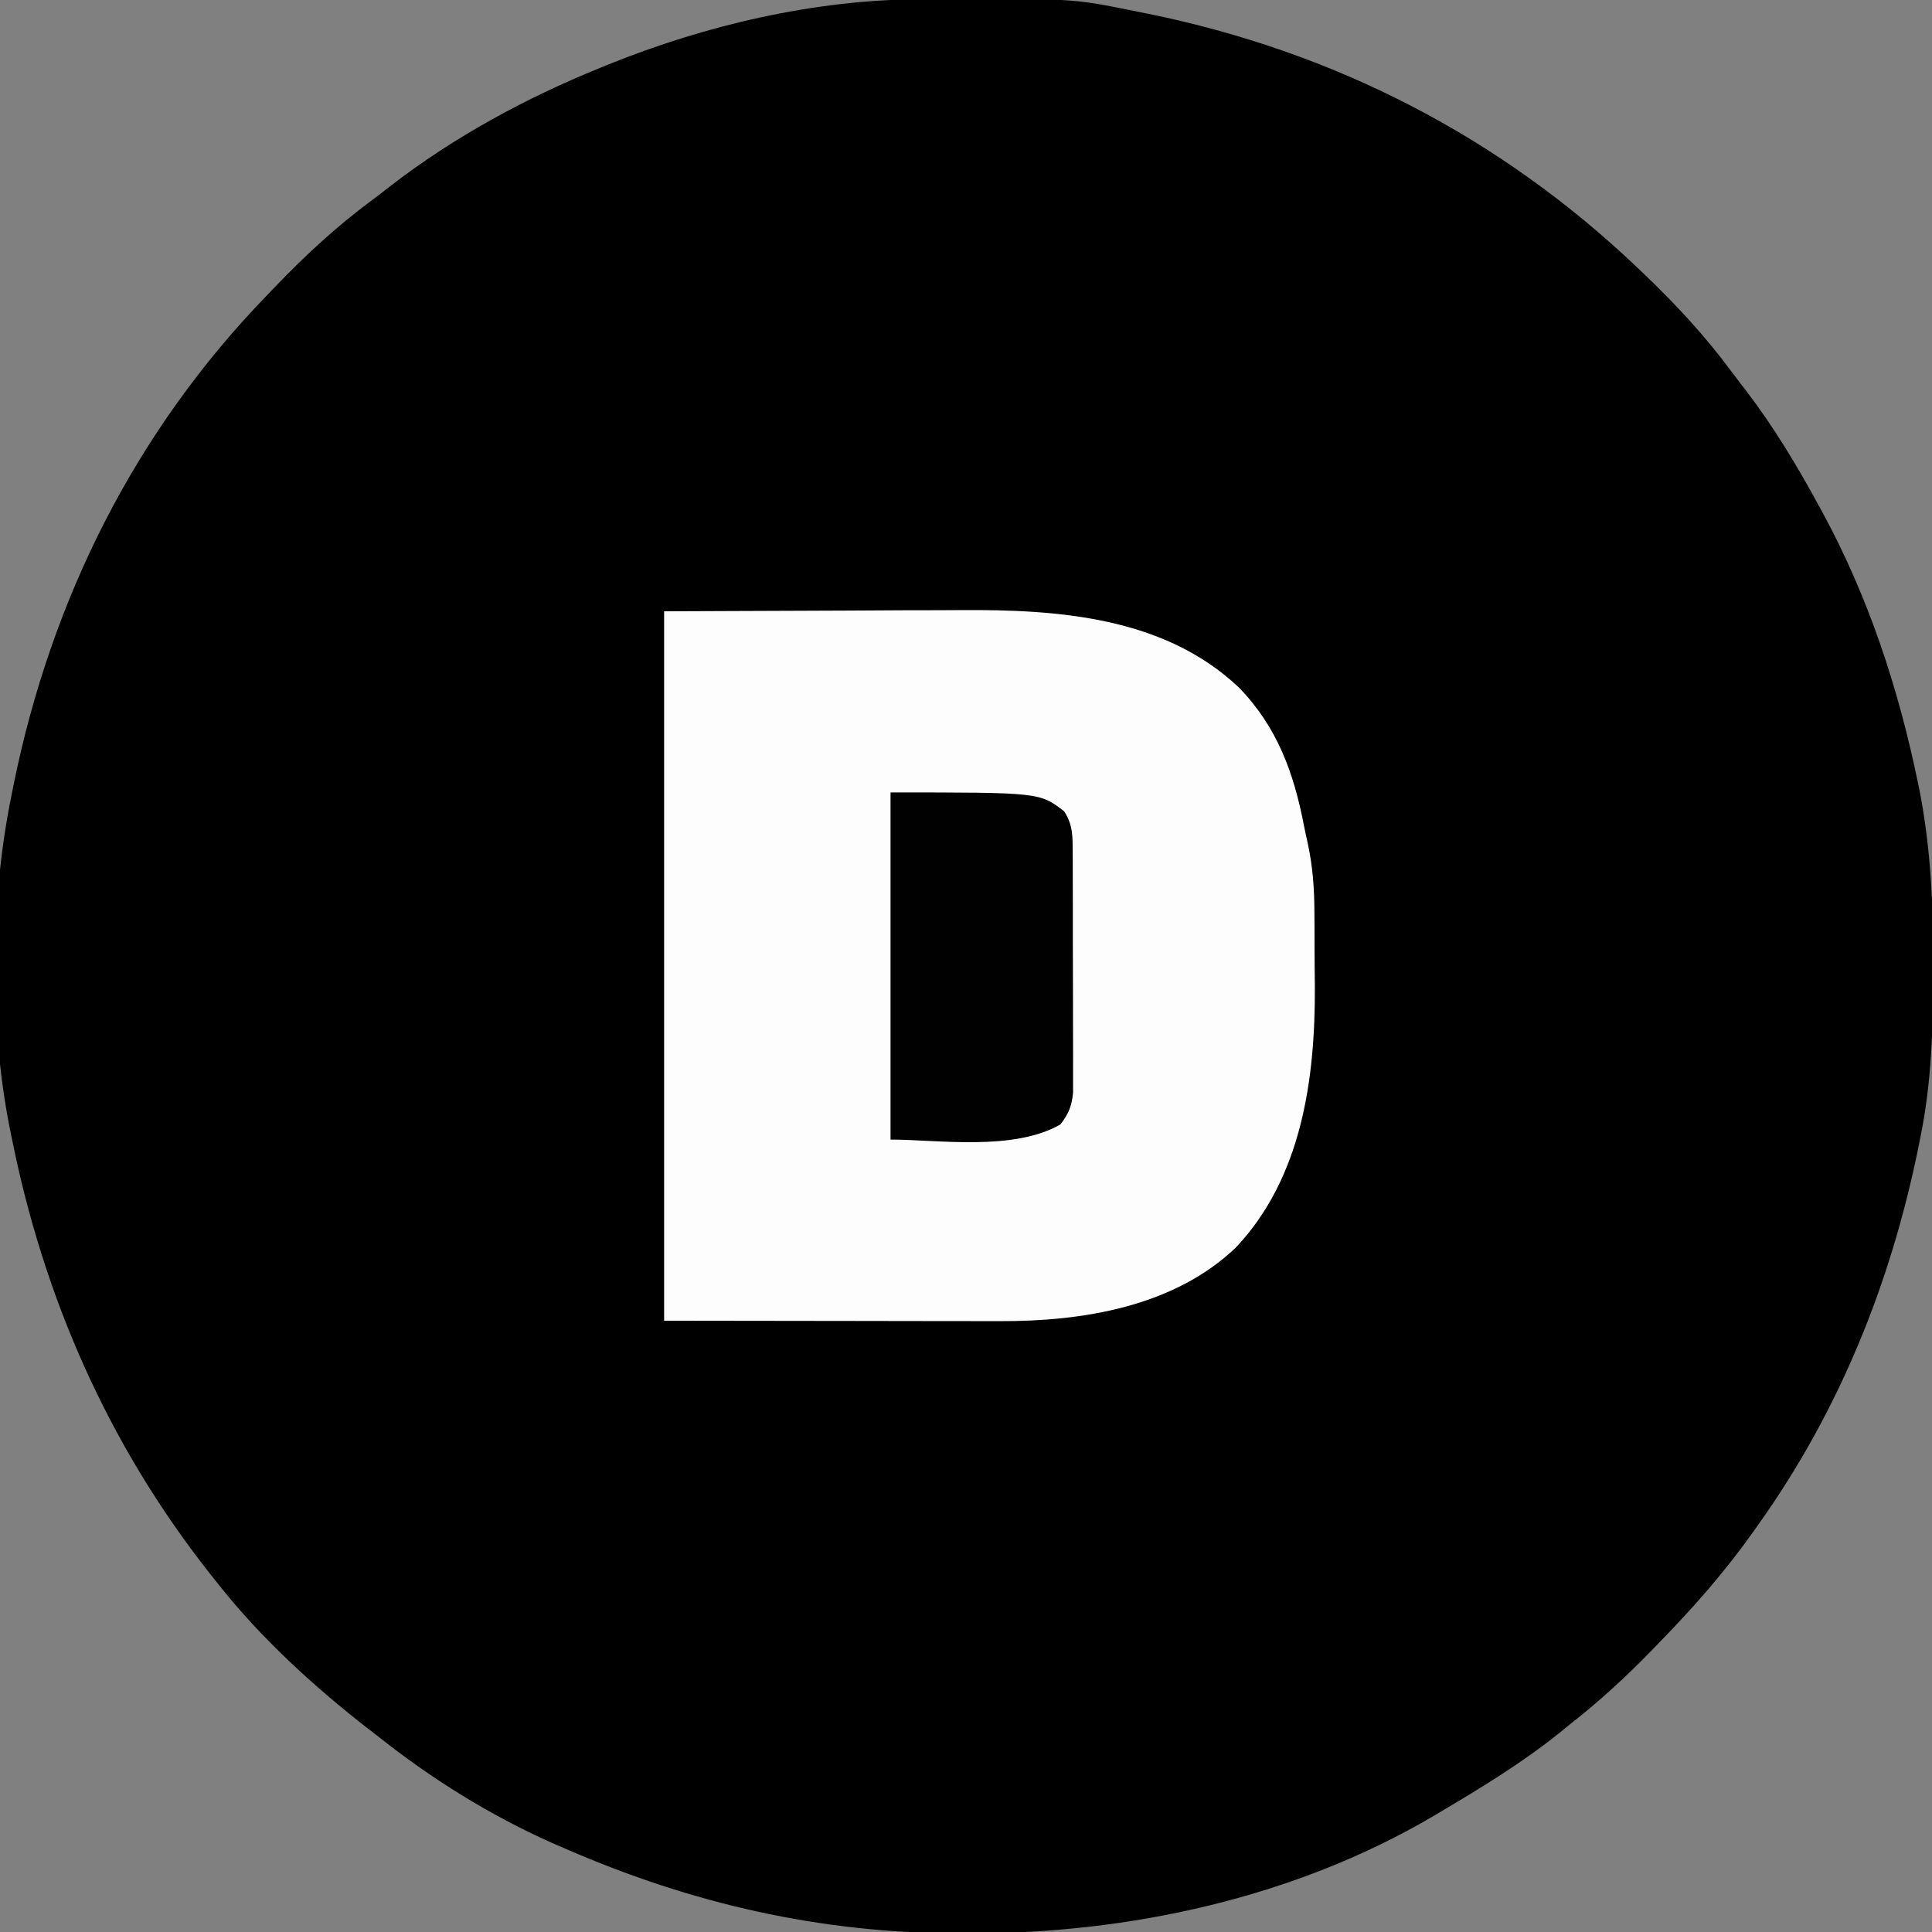 <?xml version="1.0" encoding="UTF-8"?>
<svg version="1.1" xmlns="http://www.w3.org/2000/svg" width="512" height="512">
<rect width="100%" height="100%" fill="#808080" stroke="none"/>
<path d="M0 0 C0.902 -0.007 1.804 -0.014 2.733 -0.021 C40.37 -0.249 40.37 -0.249 57.305 3.203 C58.331 3.407 59.357 3.611 60.414 3.821 C109.902 13.892 153.723 36.362 190.305 71.203 C191.203 72.058 191.203 72.058 192.12 72.931 C200.463 80.934 208.108 89.153 214.994 98.444 C216.323 100.227 217.678 101.987 219.039 103.746 C226.398 113.372 232.512 123.572 238.305 134.203 C238.667 134.864 239.028 135.524 239.401 136.205 C251.531 158.612 259.404 182.639 264.555 207.516 C264.706 208.242 264.857 208.969 265.013 209.718 C267.994 225.054 268.68 240.244 268.617 255.828 C268.615 256.799 268.613 257.77 268.611 258.77 C268.56 273.106 268.177 287.113 265.305 301.203 C265.101 302.229 264.897 303.255 264.687 304.312 C257.346 340.384 243.702 374.143 222.305 404.203 C221.85 404.847 221.396 405.491 220.927 406.154 C213.49 416.615 205.264 426.026 196.305 435.203 C195.741 435.788 195.177 436.372 194.596 436.974 C187.554 444.263 180.312 450.966 172.305 457.203 C171.369 457.968 170.433 458.732 169.469 459.52 C159.68 467.358 149.086 473.826 138.305 480.203 C137.653 480.592 137.001 480.982 136.33 481.383 C99.511 503.123 55.467 512.673 13.055 512.578 C12.093 512.577 11.132 512.576 10.141 512.575 C-26.389 512.466 -60.219 504.748 -93.695 490.203 C-94.904 489.68 -96.114 489.156 -97.359 488.617 C-113.968 481.203 -129.481 471.54 -143.695 460.203 C-144.515 459.574 -145.335 458.945 -146.18 458.297 C-160.352 447.284 -174.558 434.32 -185.695 420.203 C-186.429 419.285 -187.162 418.368 -187.918 417.422 C-215.044 383.085 -232.182 344.026 -240.695 301.203 C-240.876 300.316 -241.057 299.429 -241.243 298.516 C-246.571 271.063 -246.276 238.579 -240.695 211.203 C-240.491 210.177 -240.287 209.151 -240.077 208.094 C-230.054 158.837 -207.816 114.353 -172.695 78.203 C-172.117 77.599 -171.538 76.994 -170.942 76.372 C-162.938 68.027 -154.726 60.387 -145.433 53.5 C-143.712 52.215 -142.019 50.899 -140.328 49.574 C-123.429 36.524 -104.451 26.213 -84.695 18.203 C-83.924 17.888 -83.154 17.573 -82.359 17.248 C-56.564 6.847 -27.894 0.146 0 0 Z " fill="#000000" transform="translate(243.695,-0.203)"/>
<path d="M0 0 C15.943 -0.062 31.886 -0.124 48.312 -0.188 C53.308 -0.215 58.304 -0.242 63.45 -0.27 C69.649 -0.284 69.649 -0.284 72.57 -0.286 C74.568 -0.291 76.566 -0.301 78.564 -0.317 C104.532 -0.507 132.543 1.518 152.309 20.18 C162.453 30.615 166.861 42.775 169.55 56.738 C169.847 58.234 170.166 59.725 170.506 61.212 C171.906 67.524 172.321 73.538 172.336 79.992 C172.346 81.531 172.346 81.531 172.356 83.101 C172.366 85.264 172.371 87.428 172.371 89.591 C172.375 92.832 172.411 96.072 172.449 99.312 C172.581 123.871 169.01 150.175 151.41 168.715 C134.975 184.297 110.946 188.201 89.004 188.114 C88.022 188.114 87.039 188.114 86.027 188.114 C82.872 188.113 79.717 188.106 76.562 188.098 C74.605 188.096 72.647 188.095 70.689 188.095 C63.46 188.089 56.23 188.075 49 188.062 C32.83 188.042 16.66 188.021 0 188 C0 125.96 0 63.92 0 0 Z " fill="#FDFDFD" transform="translate(176,162)"/>
<path d="M0 0 C39.524 0 39.524 0 46 5 C48.401 8.612 48.259 11.911 48.275 16.168 C48.28 16.882 48.285 17.596 48.29 18.332 C48.304 20.689 48.303 23.046 48.301 25.402 C48.305 27.044 48.309 28.685 48.314 30.327 C48.321 33.766 48.321 37.204 48.316 40.643 C48.31 45.046 48.327 49.449 48.35 53.851 C48.365 57.241 48.366 60.63 48.363 64.02 C48.363 65.643 48.368 67.266 48.378 68.889 C48.391 71.161 48.384 73.431 48.372 75.703 C48.373 76.994 48.374 78.286 48.374 79.616 C47.971 83.261 47.231 85.12 45 88 C32.478 95.155 12.509 92 0 92 C0 61.64 0 31.28 0 0 Z " fill="#010101" transform="translate(236,210)"/>
<path d="" fill="#000000" transform="translate(0,0)"/>
</svg>
